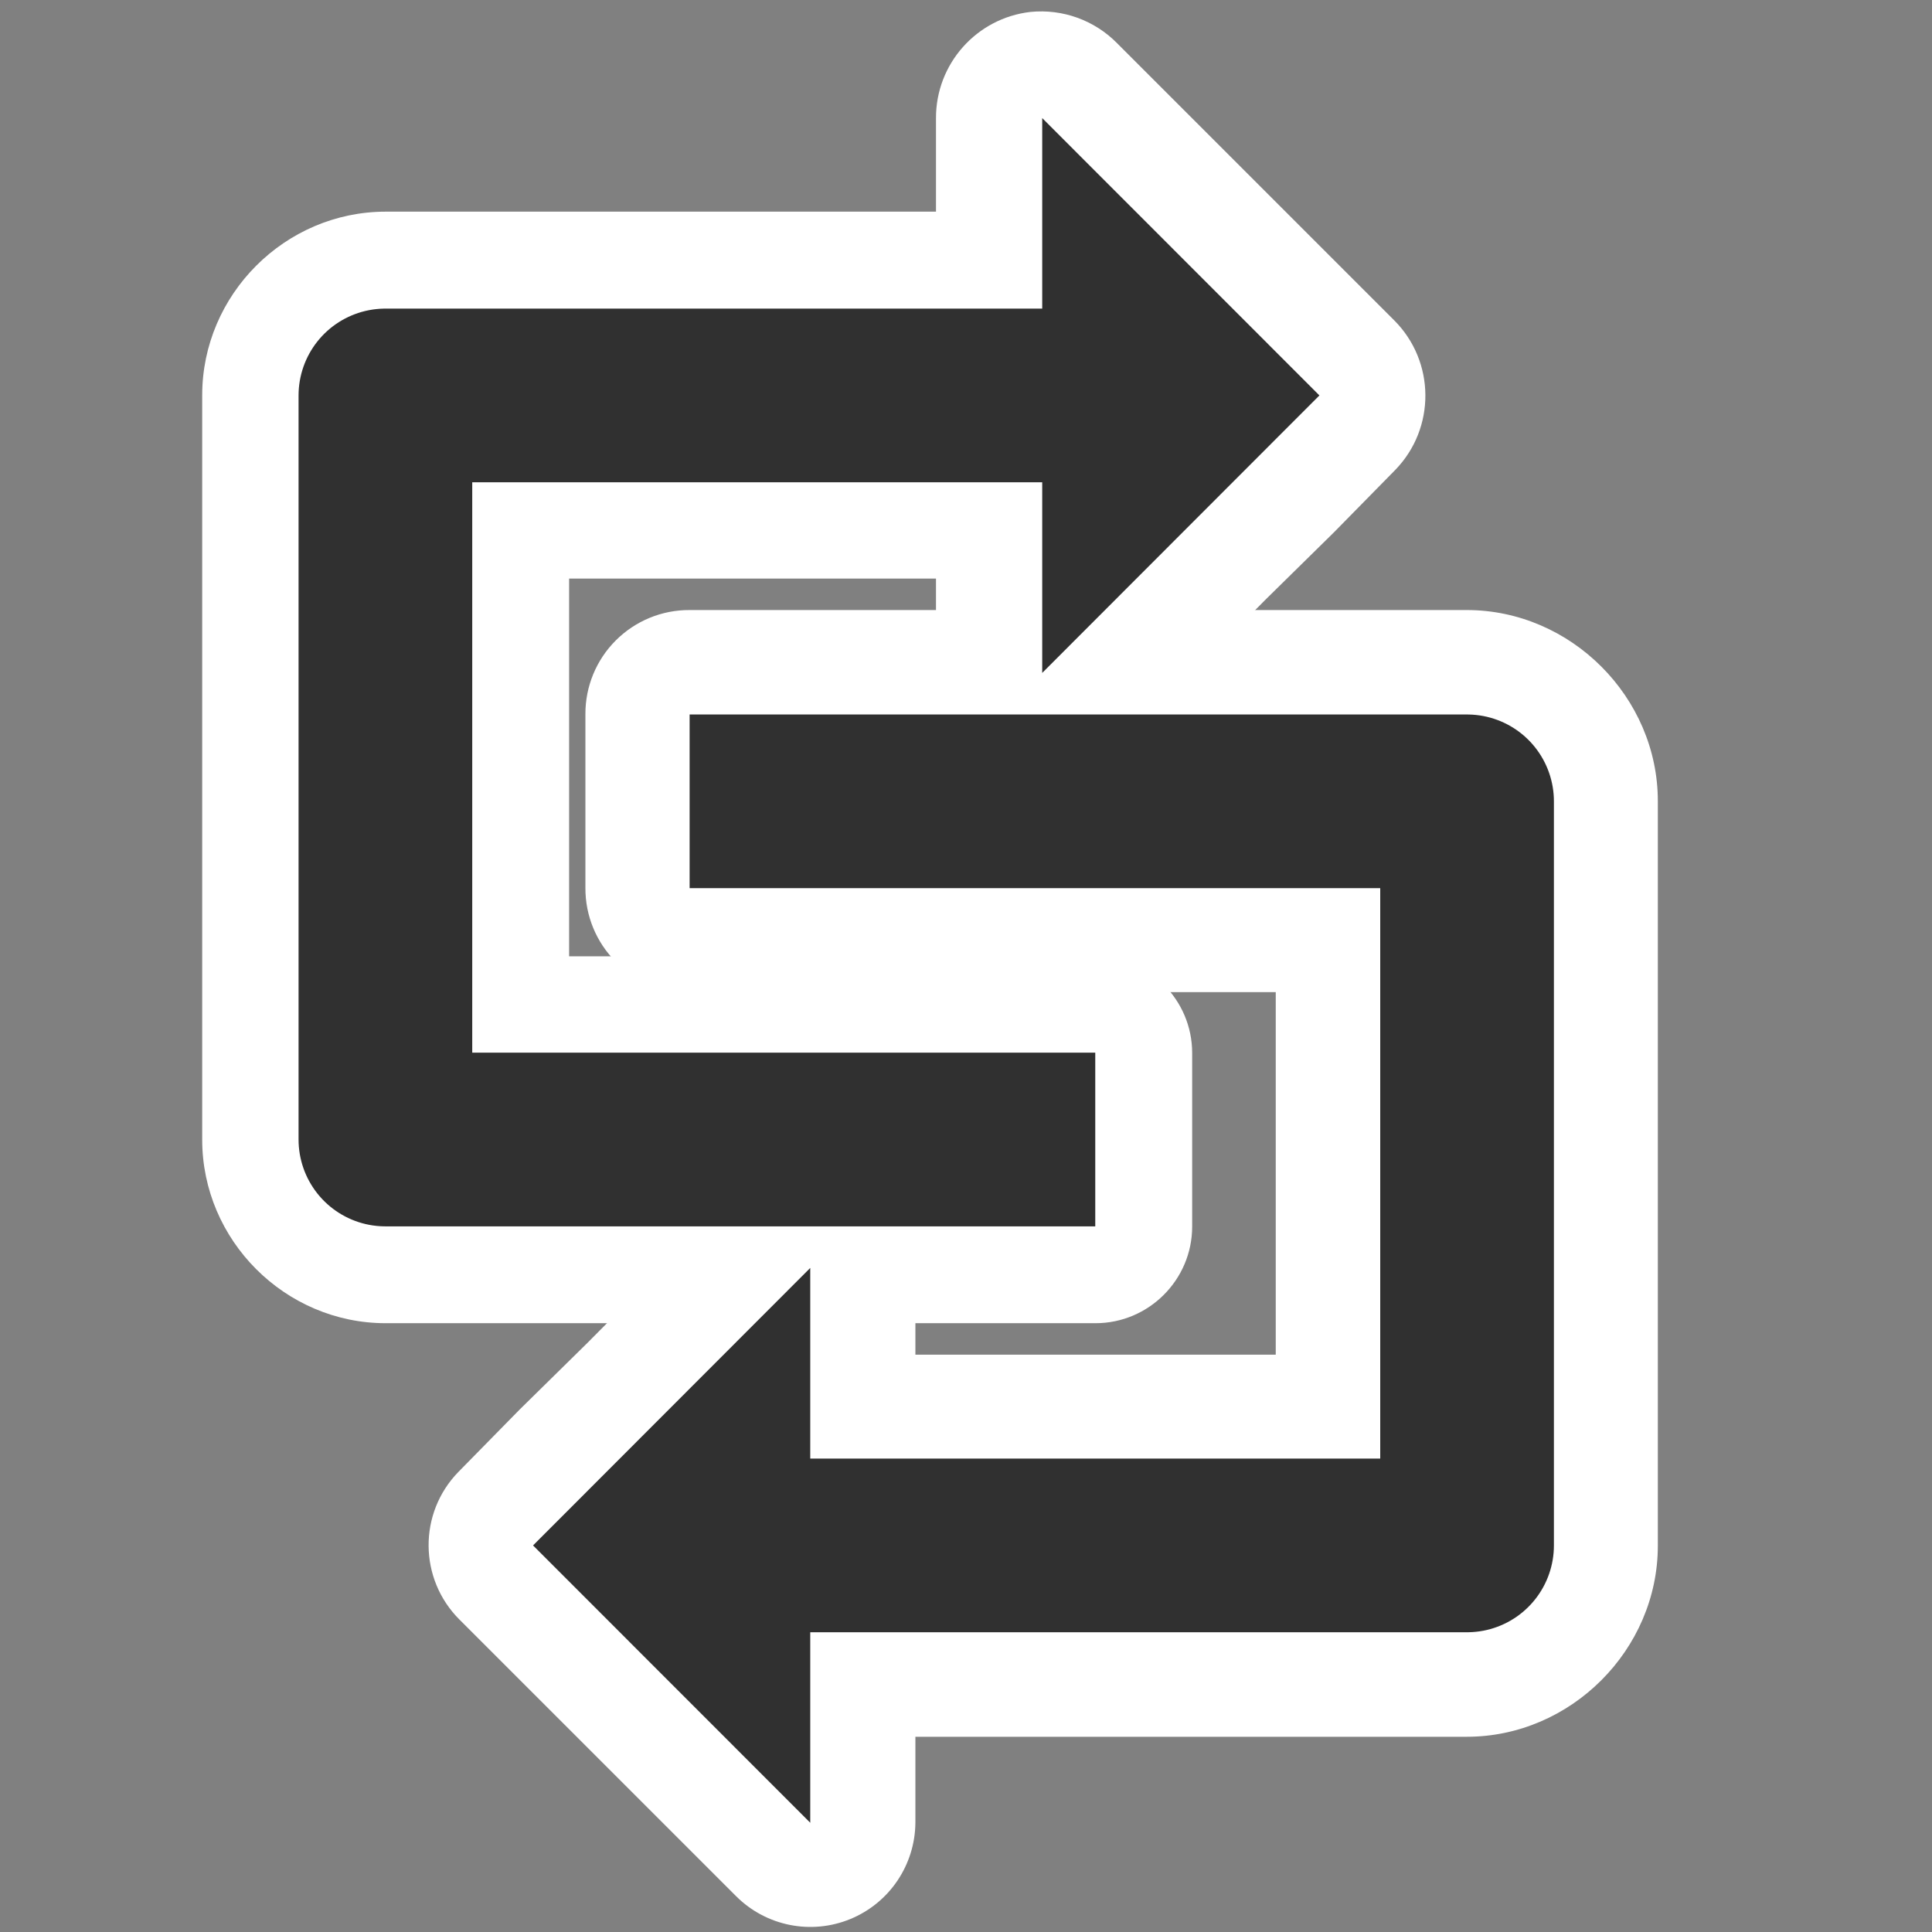 <?xml version="1.0" encoding="UTF-8" standalone="no"?>
<!-- Created with Inkscape (http://www.inkscape.org/) -->
<svg
   xmlns:dc="http://purl.org/dc/elements/1.1/"
   xmlns:cc="http://creativecommons.org/ns#"
   xmlns:rdf="http://www.w3.org/1999/02/22-rdf-syntax-ns#"
   xmlns:svg="http://www.w3.org/2000/svg"
   xmlns="http://www.w3.org/2000/svg"
   xmlns:sodipodi="http://sodipodi.sourceforge.net/DTD/sodipodi-0.dtd"
   xmlns:inkscape="http://www.inkscape.org/namespaces/inkscape"
   id="svg2"
   sodipodi:version="0.32"
   inkscape:version="0.46"
   width="48"
   height="48"
   version="1.0"
   sodipodi:docbase="/home/qwerty/.icons/qw3rtY_new/scalable/actions"
   sodipodi:docname="media-playlist-shuffle.svg"
   inkscape:output_extension="org.inkscape.output.svg.inkscape"
   sodipodi:modified="true">
  <rect width="100%" height="100%" fill="#808080" stroke="none"/>
  <defs
     id="defs5">
    <inkscape:perspective
       sodipodi:type="inkscape:persp3d"
       inkscape:vp_x="0 : 24 : 1"
       inkscape:vp_y="0 : 1000 : 0"
       inkscape:vp_z="48 : 24 : 1"
       inkscape:persp3d-origin="24 : 16 : 1"
       id="perspective10" />
  </defs>
  <sodipodi:namedview
     inkscape:window-height="1001"
     inkscape:window-width="1680"
     inkscape:pageshadow="2"
     inkscape:pageopacity="0.0"
     guidetolerance="10000"
     gridtolerance="10000"
     objecttolerance="10000"
     borderopacity="1.0"
     bordercolor="#666666"
     pagecolor="#ffffff"
     id="base"
     width="48px"
     height="48px"
     showgrid="true"
     inkscape:zoom="8.4791667"
     inkscape:cx="12.783225"
     inkscape:cy="25.823543"
     inkscape:window-x="0"
     inkscape:window-y="24"
     inkscape:current-layer="svg2" />
  <path
     sodipodi:type="inkscape:offset"
     inkscape:radius="3.0686061"
     inkscape:original="M 26.34375 -0.53125 L 26.34375 5.5 L 26.34375 9.40625 L 26.34375 15.4375 L 30.59375 11.15625 L 32.5625 9.21875 L 34.3125 7.4375 L 32.5625 5.6875 L 30.59375 3.71875 L 26.34375 -0.53125 z "
     style="fill:#ffffff;fill-opacity:1;fill-rule:evenodd;stroke:none;stroke-width:5;stroke-linecap:butt;stroke-linejoin:miter;stroke-miterlimit:4;stroke-dasharray:none;stroke-opacity:1"
     id="path3193"
     d="M 26,-3.594 C 24.446,-3.415 23.274,-2.096 23.281,-0.531 L 23.281,5.5 L 23.281,9.406 L 23.281,15.438 C 23.282,16.681 24.034,17.801 25.184,18.274 C 26.335,18.746 27.656,18.478 28.531,17.594 L 32.781,13.312 L 34.719,11.406 C 34.729,11.396 34.74,11.385 34.75,11.375 L 36.5,9.594 C 37.672,8.39 37.658,6.468 36.469,5.281 L 34.719,3.531 L 32.75,1.562 L 28.5,-2.688 C 27.848,-3.354 26.928,-3.687 26,-3.594 L 26,-3.594 z"
     transform="matrix(0.863,0,0,0.863,3.163,3.398)" />
  <path
     sodipodi:type="inkscape:offset"
     inkscape:radius="0.66225666"
     inkscape:original="M 7.4375 2.8125 C 4.907953 2.8127528 2.8127528 4.907953 2.8125 7.4375 L 2.8125 28.875 C 2.8127528 31.404547 4.9079533 33.499747 7.4375 33.5 L 24.9375 33.5 L 27.875 33.5 C 29.0483 33.499263 29.999263 32.5483 30 31.375 L 30 26.375 C 29.999263 25.2017 29.0483 24.250737 27.875 24.25 L 24.9375 24.25 L 12.0625 24.25 L 12.0625 12.0625 L 30.78125 12.0625 C 31.95455 12.061763 32.905513 11.1108 32.90625 9.9375 L 32.90625 4.9375 C 32.905513 3.7642004 31.95455 2.8132371 30.78125 2.8125 L 7.4375 2.8125 z "
     style="fill:#ffffff;fill-opacity:1;fill-rule:evenodd;stroke:none;stroke-width:5;stroke-linecap:butt;stroke-linejoin:round;stroke-miterlimit:4;stroke-dasharray:none;stroke-opacity:1"
     id="path3197"
     d="M 7.438,2.156 C 4.542,2.157 2.157,4.542 2.156,7.438 L 2.156,28.875 C 2.157,31.77 4.542,34.156 7.438,34.156 L 24.938,34.156 L 27.875,34.156 C 29.406,34.155 30.655,32.906 30.656,31.375 L 30.656,26.375 C 30.655,24.844 29.406,23.595 27.875,23.594 L 24.938,23.594 L 12.719,23.594 L 12.719,12.719 L 30.781,12.719 C 32.312,12.718 33.562,11.468 33.562,9.938 L 33.562,4.938 C 33.562,3.407 32.312,2.157 30.781,2.156 L 7.438,2.156 z"
     transform="matrix(0.863,0,0,0.863,3.163,3.398)" />
  <path
     sodipodi:type="inkscape:offset"
     inkscape:radius="2.985904"
     inkscape:original="M 16.1875 16.625 L 16.1875 21.625 L 36.0625 21.625 L 36.0625 38.0625 L 15.21875 38.0625 L 15.21875 43.0625 L 38.5625 43.0625 C 39.943155 43.062362 41.062362 41.943155 41.0625 40.5625 L 41.0625 19.125 C 41.062362 17.744345 39.943155 16.625138 38.5625 16.625 L 16.1875 16.625 z "
     style="fill:#ffffff;fill-opacity:1;fill-rule:evenodd;stroke:none;stroke-width:5;stroke-linecap:butt;stroke-linejoin:round;stroke-miterlimit:4;stroke-dasharray:none;stroke-opacity:1"
     id="path3189"
     d="M 16.188,13.625 C 15.391,13.621 14.626,13.936 14.062,14.5 C 13.499,15.063 13.184,15.828 13.188,16.625 L 13.188,21.625 C 13.184,22.422 13.499,23.187 14.062,23.75 C 14.626,24.314 15.391,24.629 16.188,24.625 L 33.062,24.625 L 33.062,35.062 L 15.219,35.062 C 14.422,35.059 13.657,35.374 13.093,35.937 C 12.53,36.501 12.215,37.266 12.219,38.062 L 12.219,43.062 C 12.215,43.859 12.53,44.624 13.093,45.188 C 13.657,45.751 14.422,46.066 15.219,46.062 L 38.562,46.062 C 41.557,46.062 44.062,43.557 44.062,40.562 L 44.062,19.125 C 44.062,16.131 41.557,13.625 38.562,13.625 L 16.188,13.625 z"
     transform="matrix(0.863,0,0,0.863,3.163,3.398)" />
  <path
     sodipodi:type="inkscape:offset"
     inkscape:radius="3.0229399"
     inkscape:original="M 19.65625 32.5625 L 15.40625 36.84375 L 13.4375 38.78125 L 11.6875 40.5625 L 13.4375 42.3125 L 15.40625 44.28125 L 19.65625 48.53125 L 19.65625 42.5 L 19.65625 38.59375 L 19.65625 32.5625 z "
     style="fill:#ffffff;fill-opacity:1;fill-rule:evenodd;stroke:none;stroke-width:5;stroke-linecap:butt;stroke-linejoin:miter;stroke-miterlimit:4;stroke-dasharray:none;stroke-opacity:1"
     id="path3195"
     d="M 19.562,29.531 C 18.784,29.556 18.045,29.881 17.5,30.438 L 13.25,34.719 L 11.312,36.625 C 11.302,36.635 11.292,36.646 11.281,36.656 L 9.531,38.438 C 8.376,39.624 8.39,41.518 9.562,42.688 L 11.312,44.438 L 13.281,46.406 L 17.531,50.656 C 18.395,51.516 19.69,51.773 20.816,51.309 C 21.943,50.845 22.68,49.75 22.688,48.531 L 22.688,42.5 L 22.688,38.594 L 22.688,32.562 C 22.69,31.741 22.359,30.954 21.769,30.383 C 21.18,29.811 20.383,29.504 19.562,29.531 z"
     transform="matrix(0.863,0,0,0.863,3.163,3.398)" />
  <g
     id="g2383"
     transform="matrix(0.863,0,0,0.863,3.163,3.398)">
    <path
       id="path7017"
       d="M 28.839,5.5 L 30.785,7.447 L 28.839,9.395 L 28.839,5.5 z"
       style="fill:none;fill-rule:evenodd;stroke:#303030;stroke-width:5;stroke-linecap:butt;stroke-linejoin:miter;stroke-miterlimit:4;stroke-dasharray:none;stroke-opacity:1" />
    <path
       id="path7019"
       d="M 30.785,7.447 L 7.43,7.447 L 7.43,28.868 L 24.946,28.868 L 27.866,28.868"
       style="fill:none;fill-rule:evenodd;stroke:#303030;stroke-width:5;stroke-linecap:butt;stroke-linejoin:round;stroke-miterlimit:4;stroke-dasharray:none;stroke-opacity:1" />
    <path
       id="path7990"
       d="M 16.188,19.132 L 38.57,19.132 L 38.57,40.553 L 15.215,40.553"
       style="fill:none;fill-rule:evenodd;stroke:#303030;stroke-width:5;stroke-linecap:butt;stroke-linejoin:round;stroke-miterlimit:4;stroke-dasharray:none;stroke-opacity:1" />
    <path
       id="path8961"
       d="M 17.161,38.605 L 15.215,40.553 L 17.161,42.5 L 17.161,38.605 z"
       style="fill:none;fill-rule:evenodd;stroke:#303030;stroke-width:5;stroke-linecap:butt;stroke-linejoin:miter;stroke-miterlimit:4;stroke-dasharray:none;stroke-opacity:1" />
  </g>
</svg>

